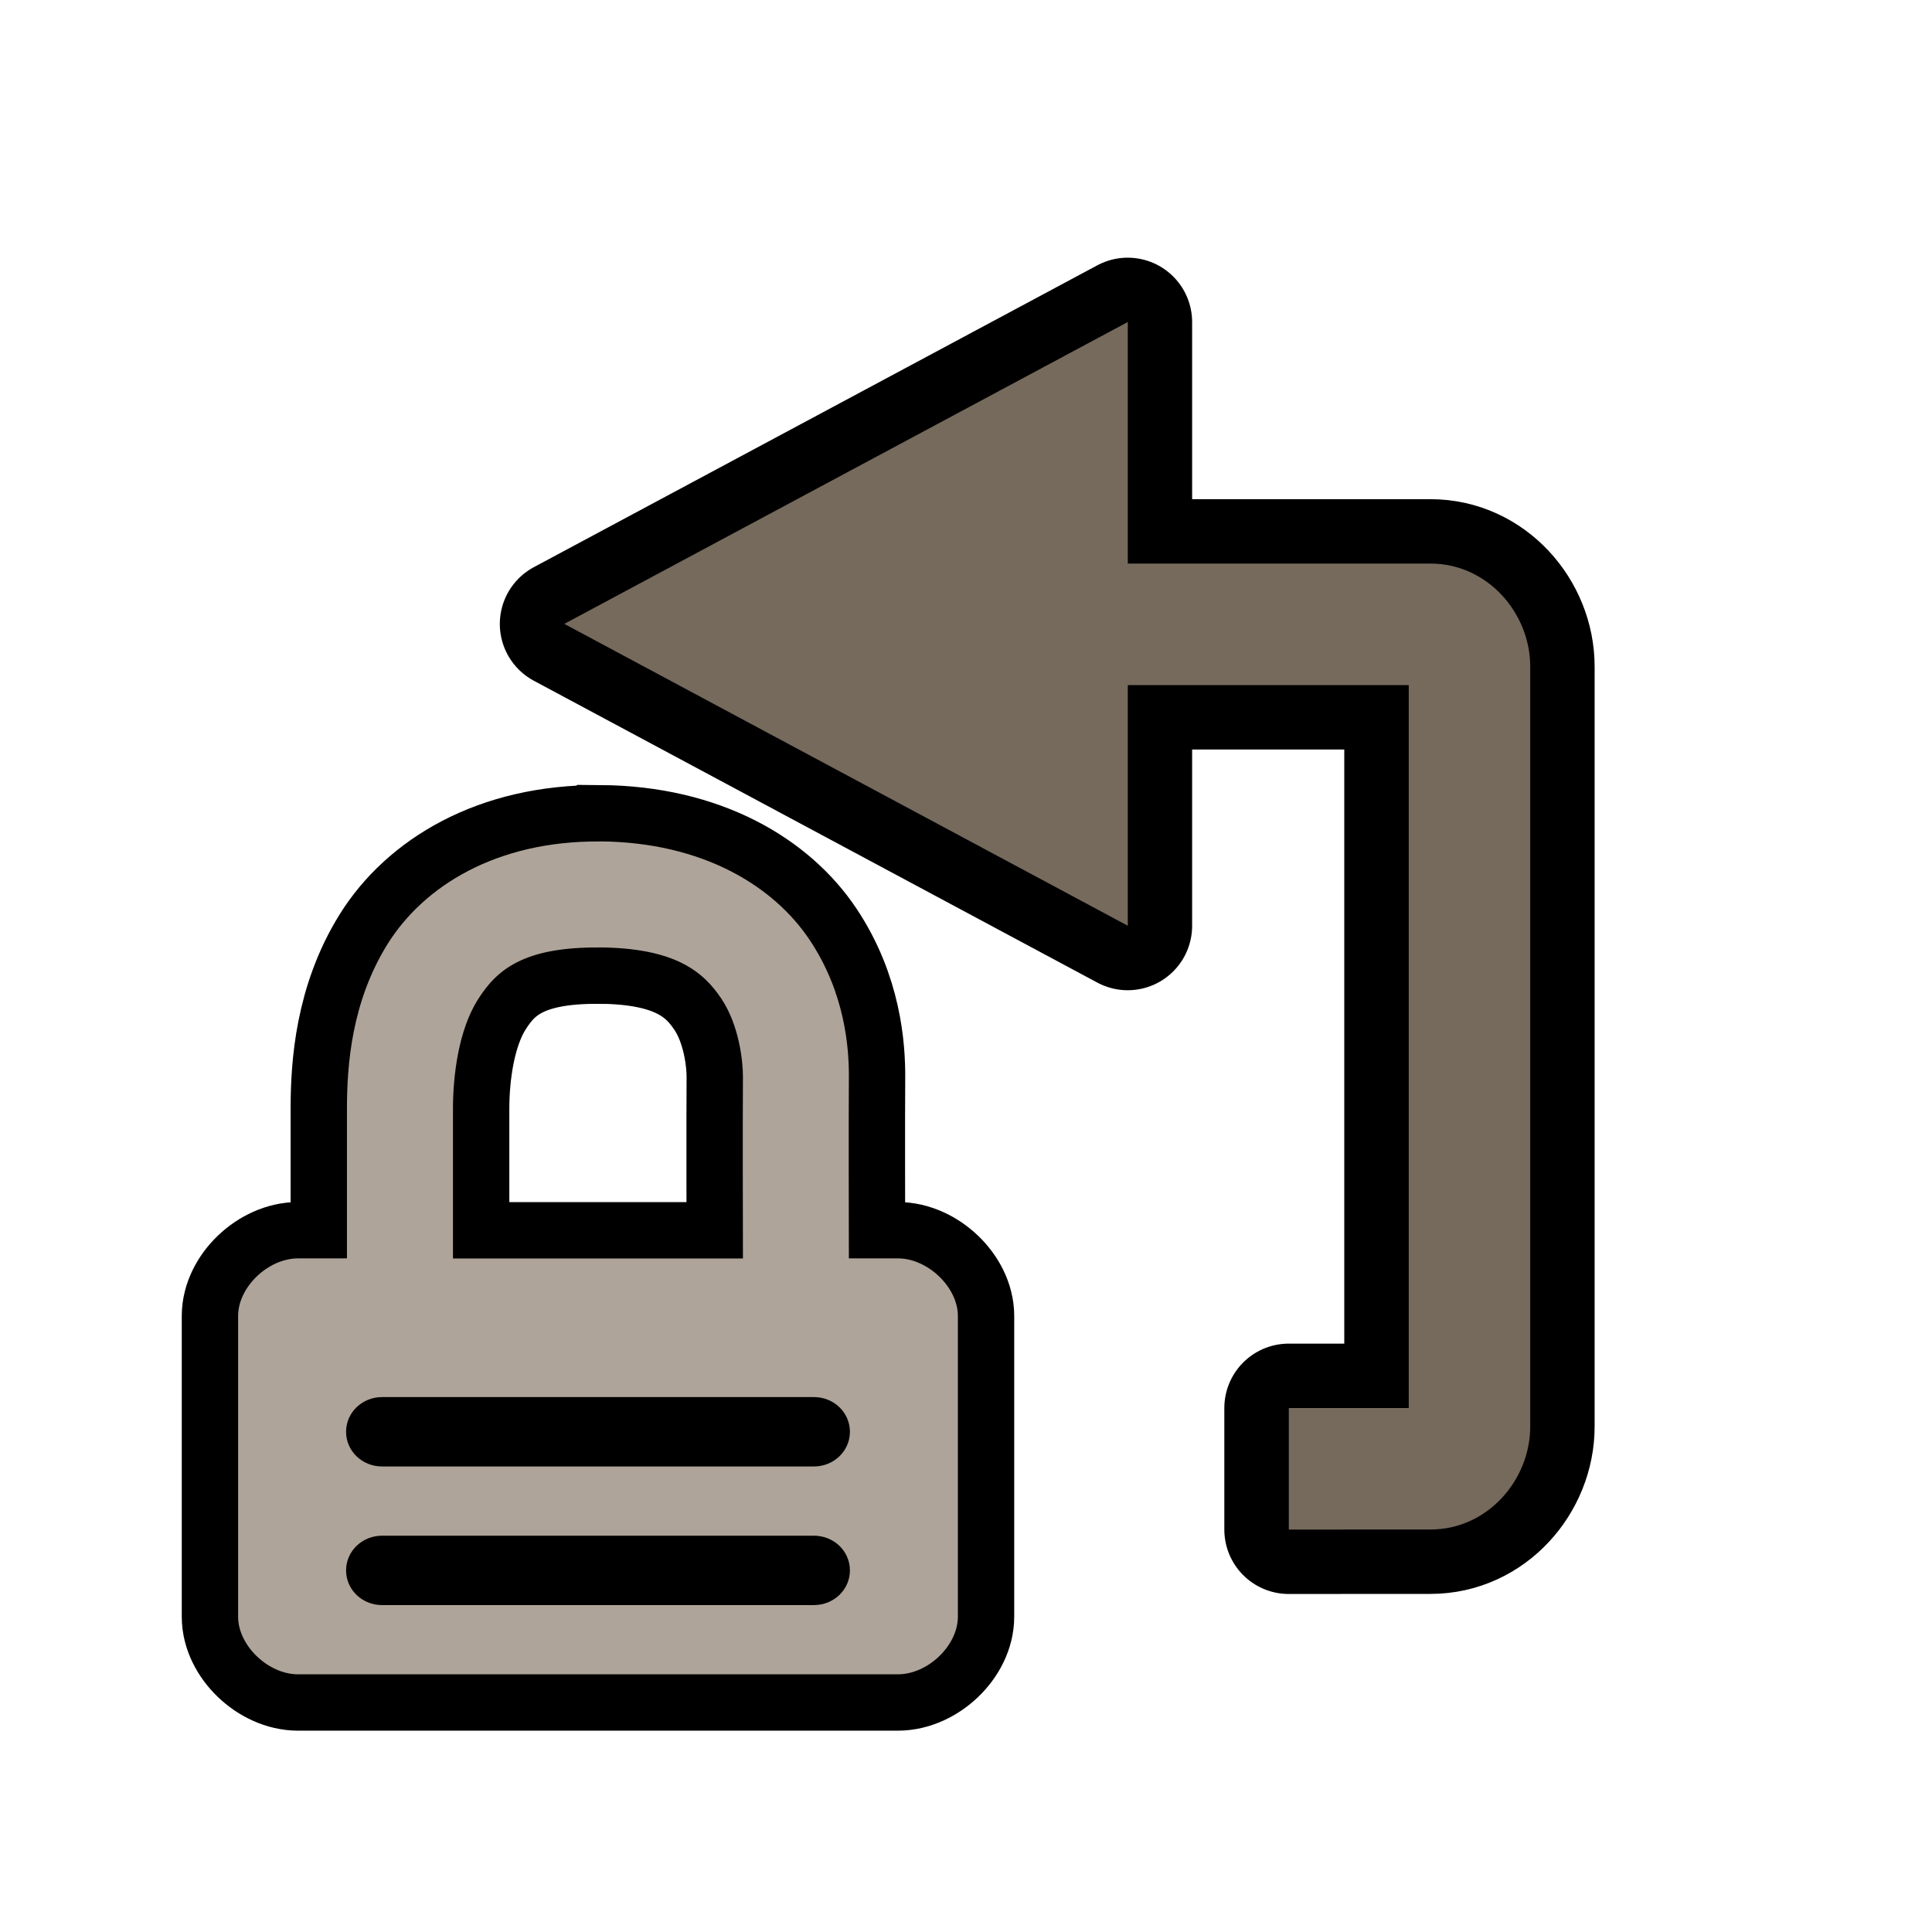 <svg width="48" height="48" version="1.1" viewBox="0 0 24 24" xmlns="http://www.w3.org/2000/svg">
  <path d="m7.449 10.453c-1.283-0.009-2.186 0.555-2.635 1.275-0.448 0.72-0.503 1.505-0.504 2.035-8.969e-4 0.512-1.564e-4 1.613 0 1.869h-0.607c-0.373 0-0.745 0.357-0.745 0.715v3.737c0 0.357 0.373 0.715 0.745 0.715h7.45c0.373 0 0.746-0.357 0.746-0.715v-3.737c0-0.357-0.374-0.715-0.746-0.715h-0.608c-7.41e-4 -0.324-0.004-1.748 0-2.242 0.003-0.369-0.046-1.053-0.488-1.715-0.442-0.662-1.321-1.214-2.607-1.223zm-0.008 1.316c0.955 0.006 1.3 0.308 1.52 0.637s0.269 0.773 0.268 0.973c-0.004 0.522-7.906e-4 1.927 0 2.254h-3.602c-1.552e-4 -0.257-8.896e-4 -1.36 0-1.867 7.085e-4 -0.417 0.072-0.969 0.305-1.342 0.232-0.373 0.566-0.661 1.51-0.654zm-2.695 5.586h5.365c0.248 0 0.447 0.192 0.447 0.431 0 0.239-0.2 0.431-0.447 0.431h-5.365c-0.248 0-0.447-0.192-0.447-0.431 0-0.239 0.2-0.431 0.447-0.431zm0 1.722h5.365c0.248 0 0.447 0.192 0.447 0.431 0 0.239-0.2 0.431-0.447 0.431h-5.365c-0.248 0-0.447-0.192-0.447-0.431 0-0.239 0.2-0.431 0.447-0.431z" color="#000000" fill="none" stroke="#000" stroke-width="1.4"/>
  <g display="none" opacity=".361">
    <g fill="none" stroke="#000001" stroke-linejoin="round" stroke-width="1.6">
      <path d="m20 18v-12h-5v-3l-7 3.75 7 3.75-1e-4 -3 3.5-1e-4v9l-1.5-1e-4v1.5z" color="#000001"/>
      <path d="m4 6v12h5v3l7-3.75-7-3.75 1e-4 3-3.5 1e-4v-9l1.5 1e-4v-1.5z" color="#000001"/>
    </g>
    <path d="m20 18v-12h-5v-3l-7 3.75 7 3.75-1e-4 -3 3.5-1e-4v9l-1.5-1e-4v1.5z" fill="#918273"/>
    <path d="m4 6v12h5v3l7-3.75-7-3.75 1e-4 3-3.5 1e-4v-9l1.5 1e-4v-1.5z" color="#000001" fill="#918273"/>
  </g>
  <path d="m17.771 19c0.708 0 1.238-0.616 1.238-1.279v-9.441c0-0.664-0.531-1.279-1.238-1.279h-3.762v-3l-7 3.75 7 3.75v-2.99h3.49v8.98h-1.49v1.51z" fill="#918273" stroke="#000" stroke-linecap="round" stroke-linejoin="round" stroke-width="1.6"/>
  <path d="m17.771 19c0.708 0 1.238-0.616 1.238-1.279v-9.441c0-0.664-0.531-1.279-1.238-1.279h-4.328v1.51h4.057v8.98h-1.49v1.51z" fill="#766a5d"/>
  <path d="m14.01 11.5v-7.5l-7 3.75z" fill="#766a5d"/>
  <path d="m7.449 10.453c-1.283-0.009-2.186 0.555-2.635 1.275-0.448 0.72-0.503 1.505-0.504 2.035-8.969e-4 0.512-1.564e-4 1.613 0 1.869h-0.607c-0.373 0-0.745 0.357-0.745 0.715v3.737c0 0.357 0.373 0.715 0.745 0.715h7.45c0.373 0 0.746-0.357 0.746-0.715v-3.737c0-0.357-0.374-0.715-0.746-0.715h-0.608c-7.41e-4 -0.324-0.004-1.748 0-2.242 0.003-0.369-0.046-1.053-0.488-1.715-0.442-0.662-1.321-1.214-2.607-1.223zm-0.008 1.316c0.955 0.006 1.3 0.308 1.52 0.637s0.269 0.773 0.268 0.973c-0.004 0.522-7.906e-4 1.927 0 2.254h-3.602c-1.552e-4 -0.257-8.896e-4 -1.36 0-1.867 7.085e-4 -0.417 0.072-0.969 0.305-1.342s0.566-0.661 1.51-0.654zm-2.695 5.586h5.365c0.248 0 0.447 0.192 0.447 0.431 0 0.239-0.2 0.431-0.447 0.431h-5.365c-0.248 0-0.447-0.192-0.447-0.431 0-0.239 0.2-0.431 0.447-0.431zm0 1.722h5.365c0.248 0 0.447 0.192 0.447 0.431 0 0.239-0.2 0.431-0.447 0.431h-5.365c-0.248 0-0.447-0.192-0.447-0.431 0-0.239 0.2-0.431 0.447-0.431z" color="#000000" fill="#afa499" style="-inkscape-stroke:none"/>
</svg>

